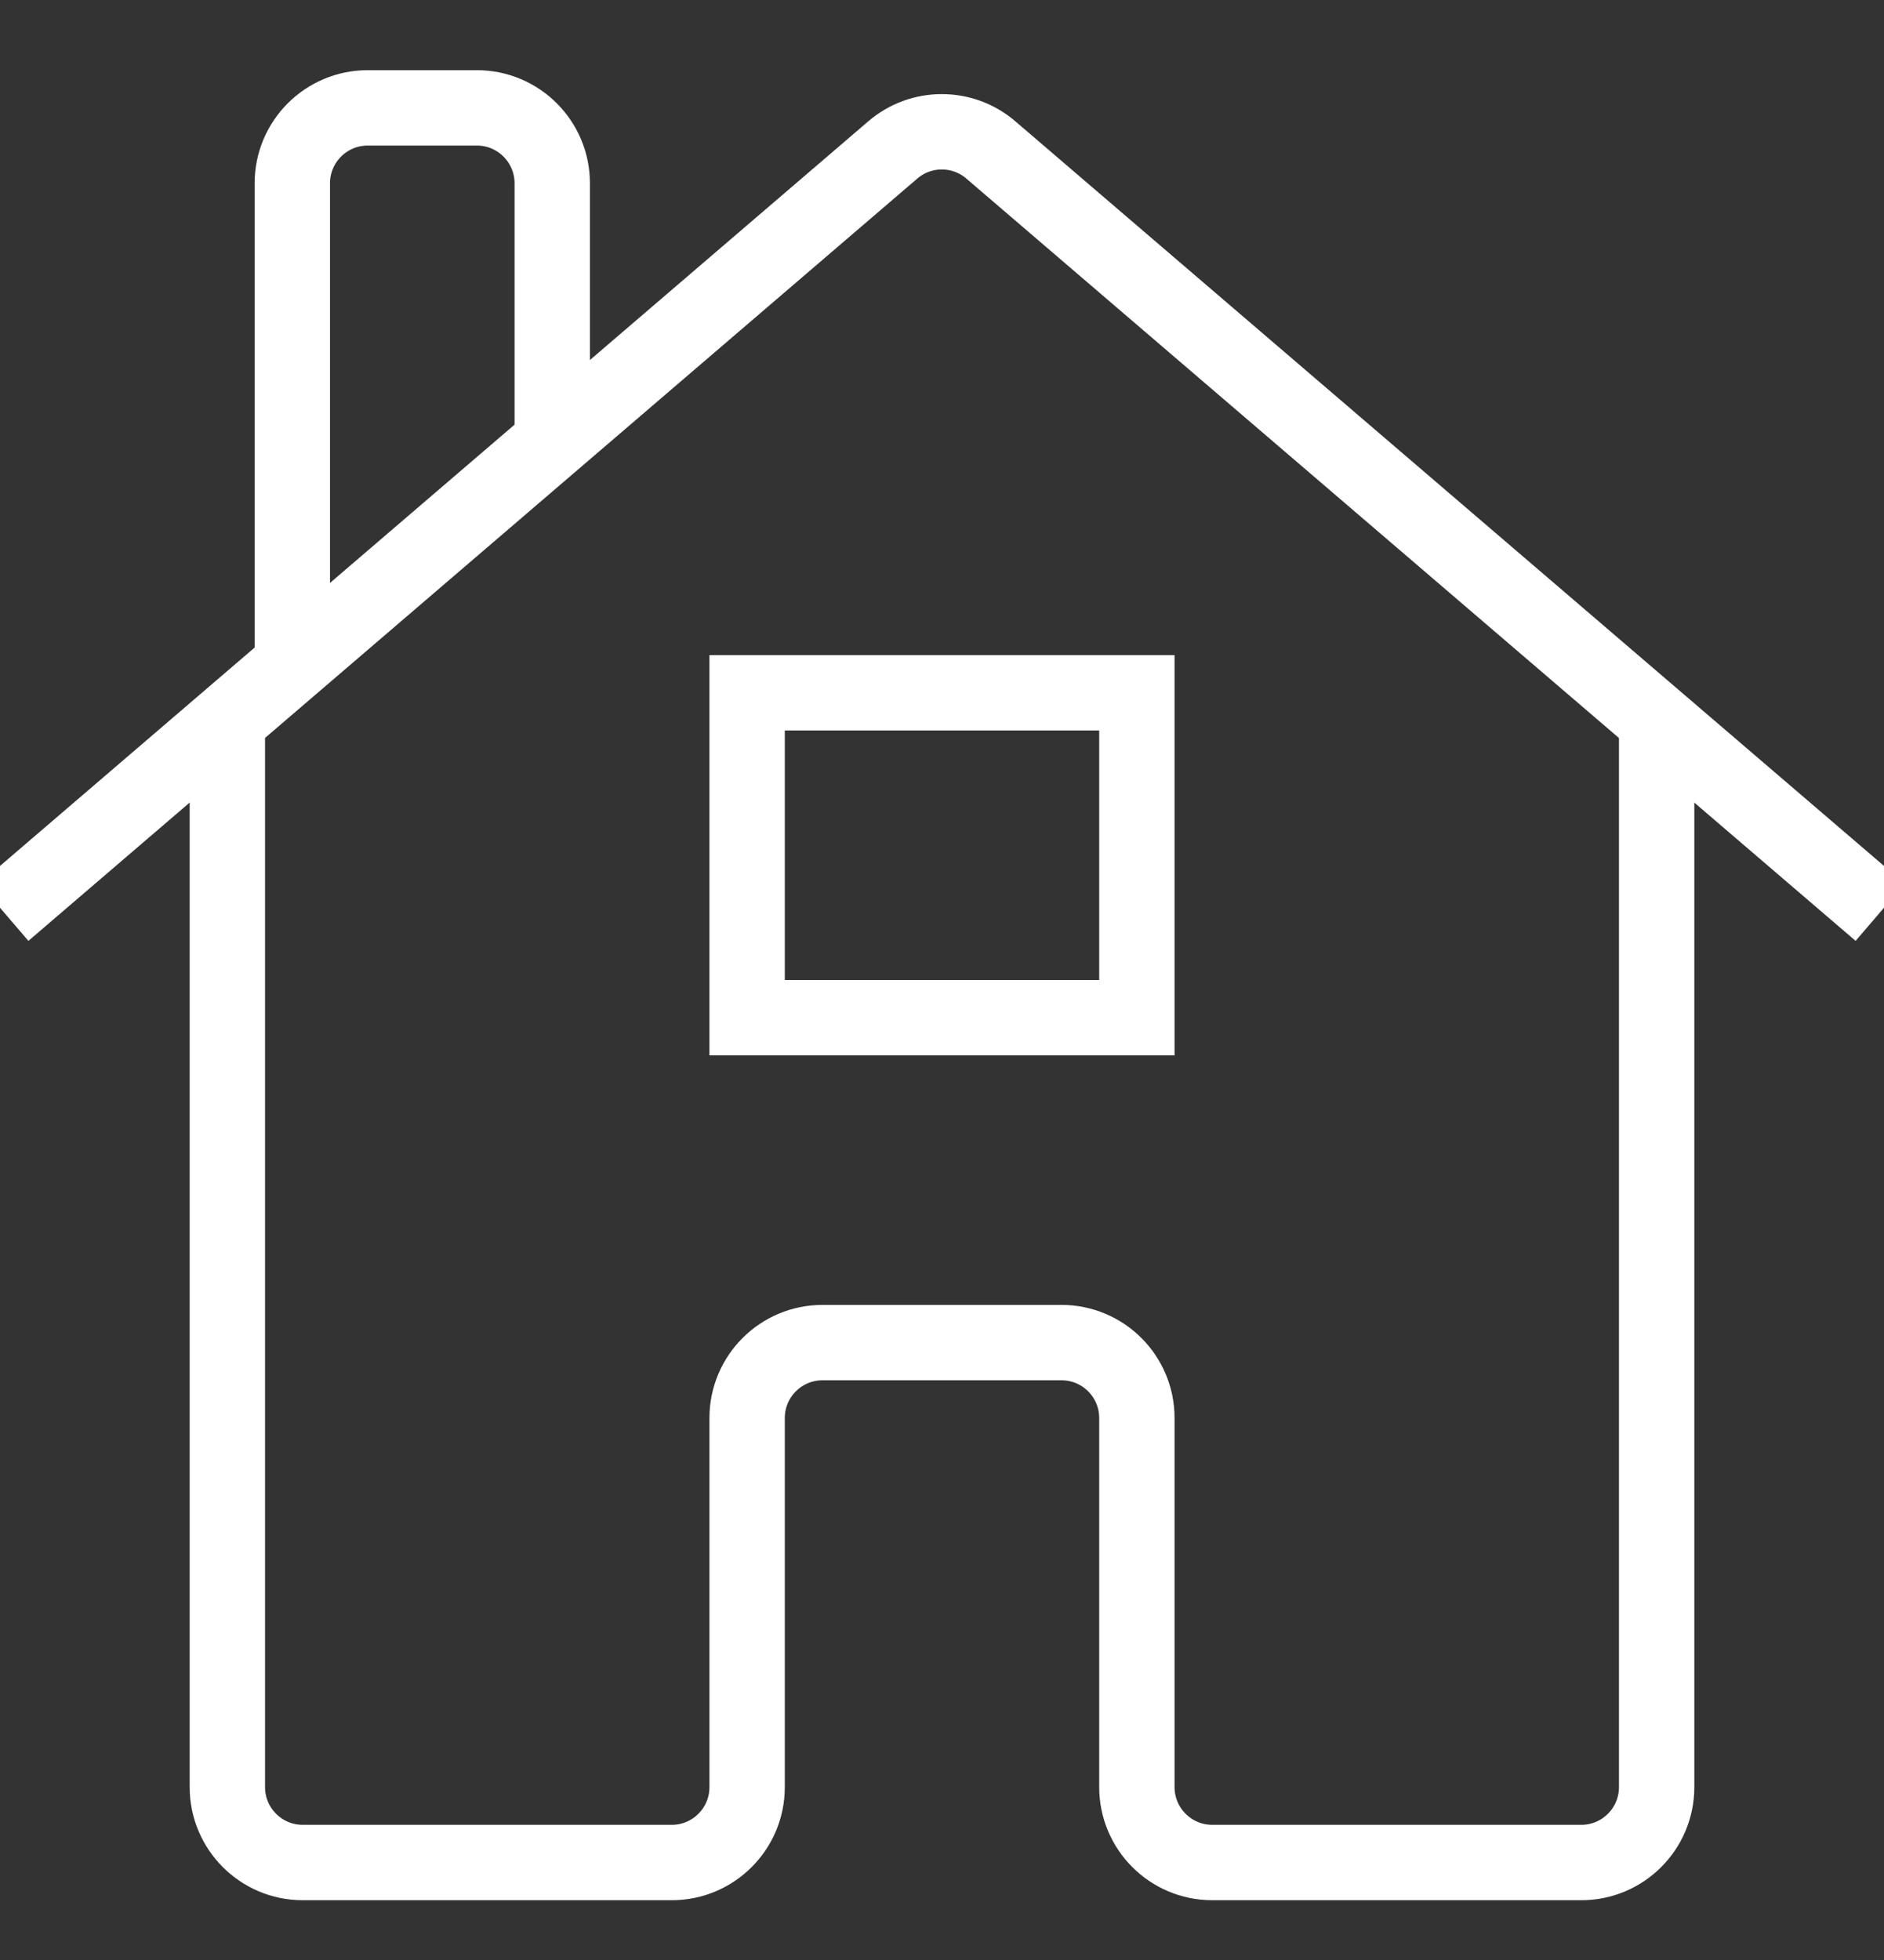 <?xml version="1.0" encoding="UTF-8"?>
<svg width="25px" height="26px" viewBox="0 0 25 26" version="1.1" xmlns="http://www.w3.org/2000/svg" xmlns:xlink="http://www.w3.org/1999/xlink">
    <rect x="0" y="0" width="25" height="26" fill="#333333" stroke="none"/>
    <!-- Generator: Sketch 50.2 (55047) - http://www.bohemiancoding.com/sketch -->
    <title>home</title>
    <desc>Created with Sketch.</desc>
    <defs></defs>
    <g id="icons" stroke="none" stroke-width="1" fill="none" fill-rule="evenodd">
        <g id="home-52" transform="translate(0, 1)" stroke="#FFFFFF">
            <path d="M3.017,8.559 L3.017,22.707 C3.017,23.259 3.465,23.707 4.017,23.707 L8.914,23.707 C9.466,23.707 9.914,23.259 9.914,22.707 L9.914,17.81 C9.914,17.258 10.362,16.81 10.914,16.81 L14.086,16.81 C14.638,16.81 15.086,17.258 15.086,17.81 L15.086,22.707 C15.086,23.259 15.534,23.707 16.086,23.707 L20.983,23.707 C21.535,23.707 21.983,23.259 21.983,22.707 L21.983,8.559" id="Shape"></path>
            <path d="M3.879,7.82 L3.879,1.431 C3.879,0.879 4.327,0.431 4.879,0.431 L6.328,0.431 C6.88,0.431 7.328,0.879 7.328,1.431 L7.328,4.863" id="Shape"></path>
            <path d="M0.431,10.776 L11.847,0.989 C12.221,0.668 12.774,0.668 13.148,0.989 L24.569,10.776" id="Shape" stroke-linecap="square"></path>
            <rect id="Rectangle-path" stroke-linecap="square" x="9.914" y="8.19" width="5.172" height="4.31"></rect>
        </g>
    </g>
</svg>